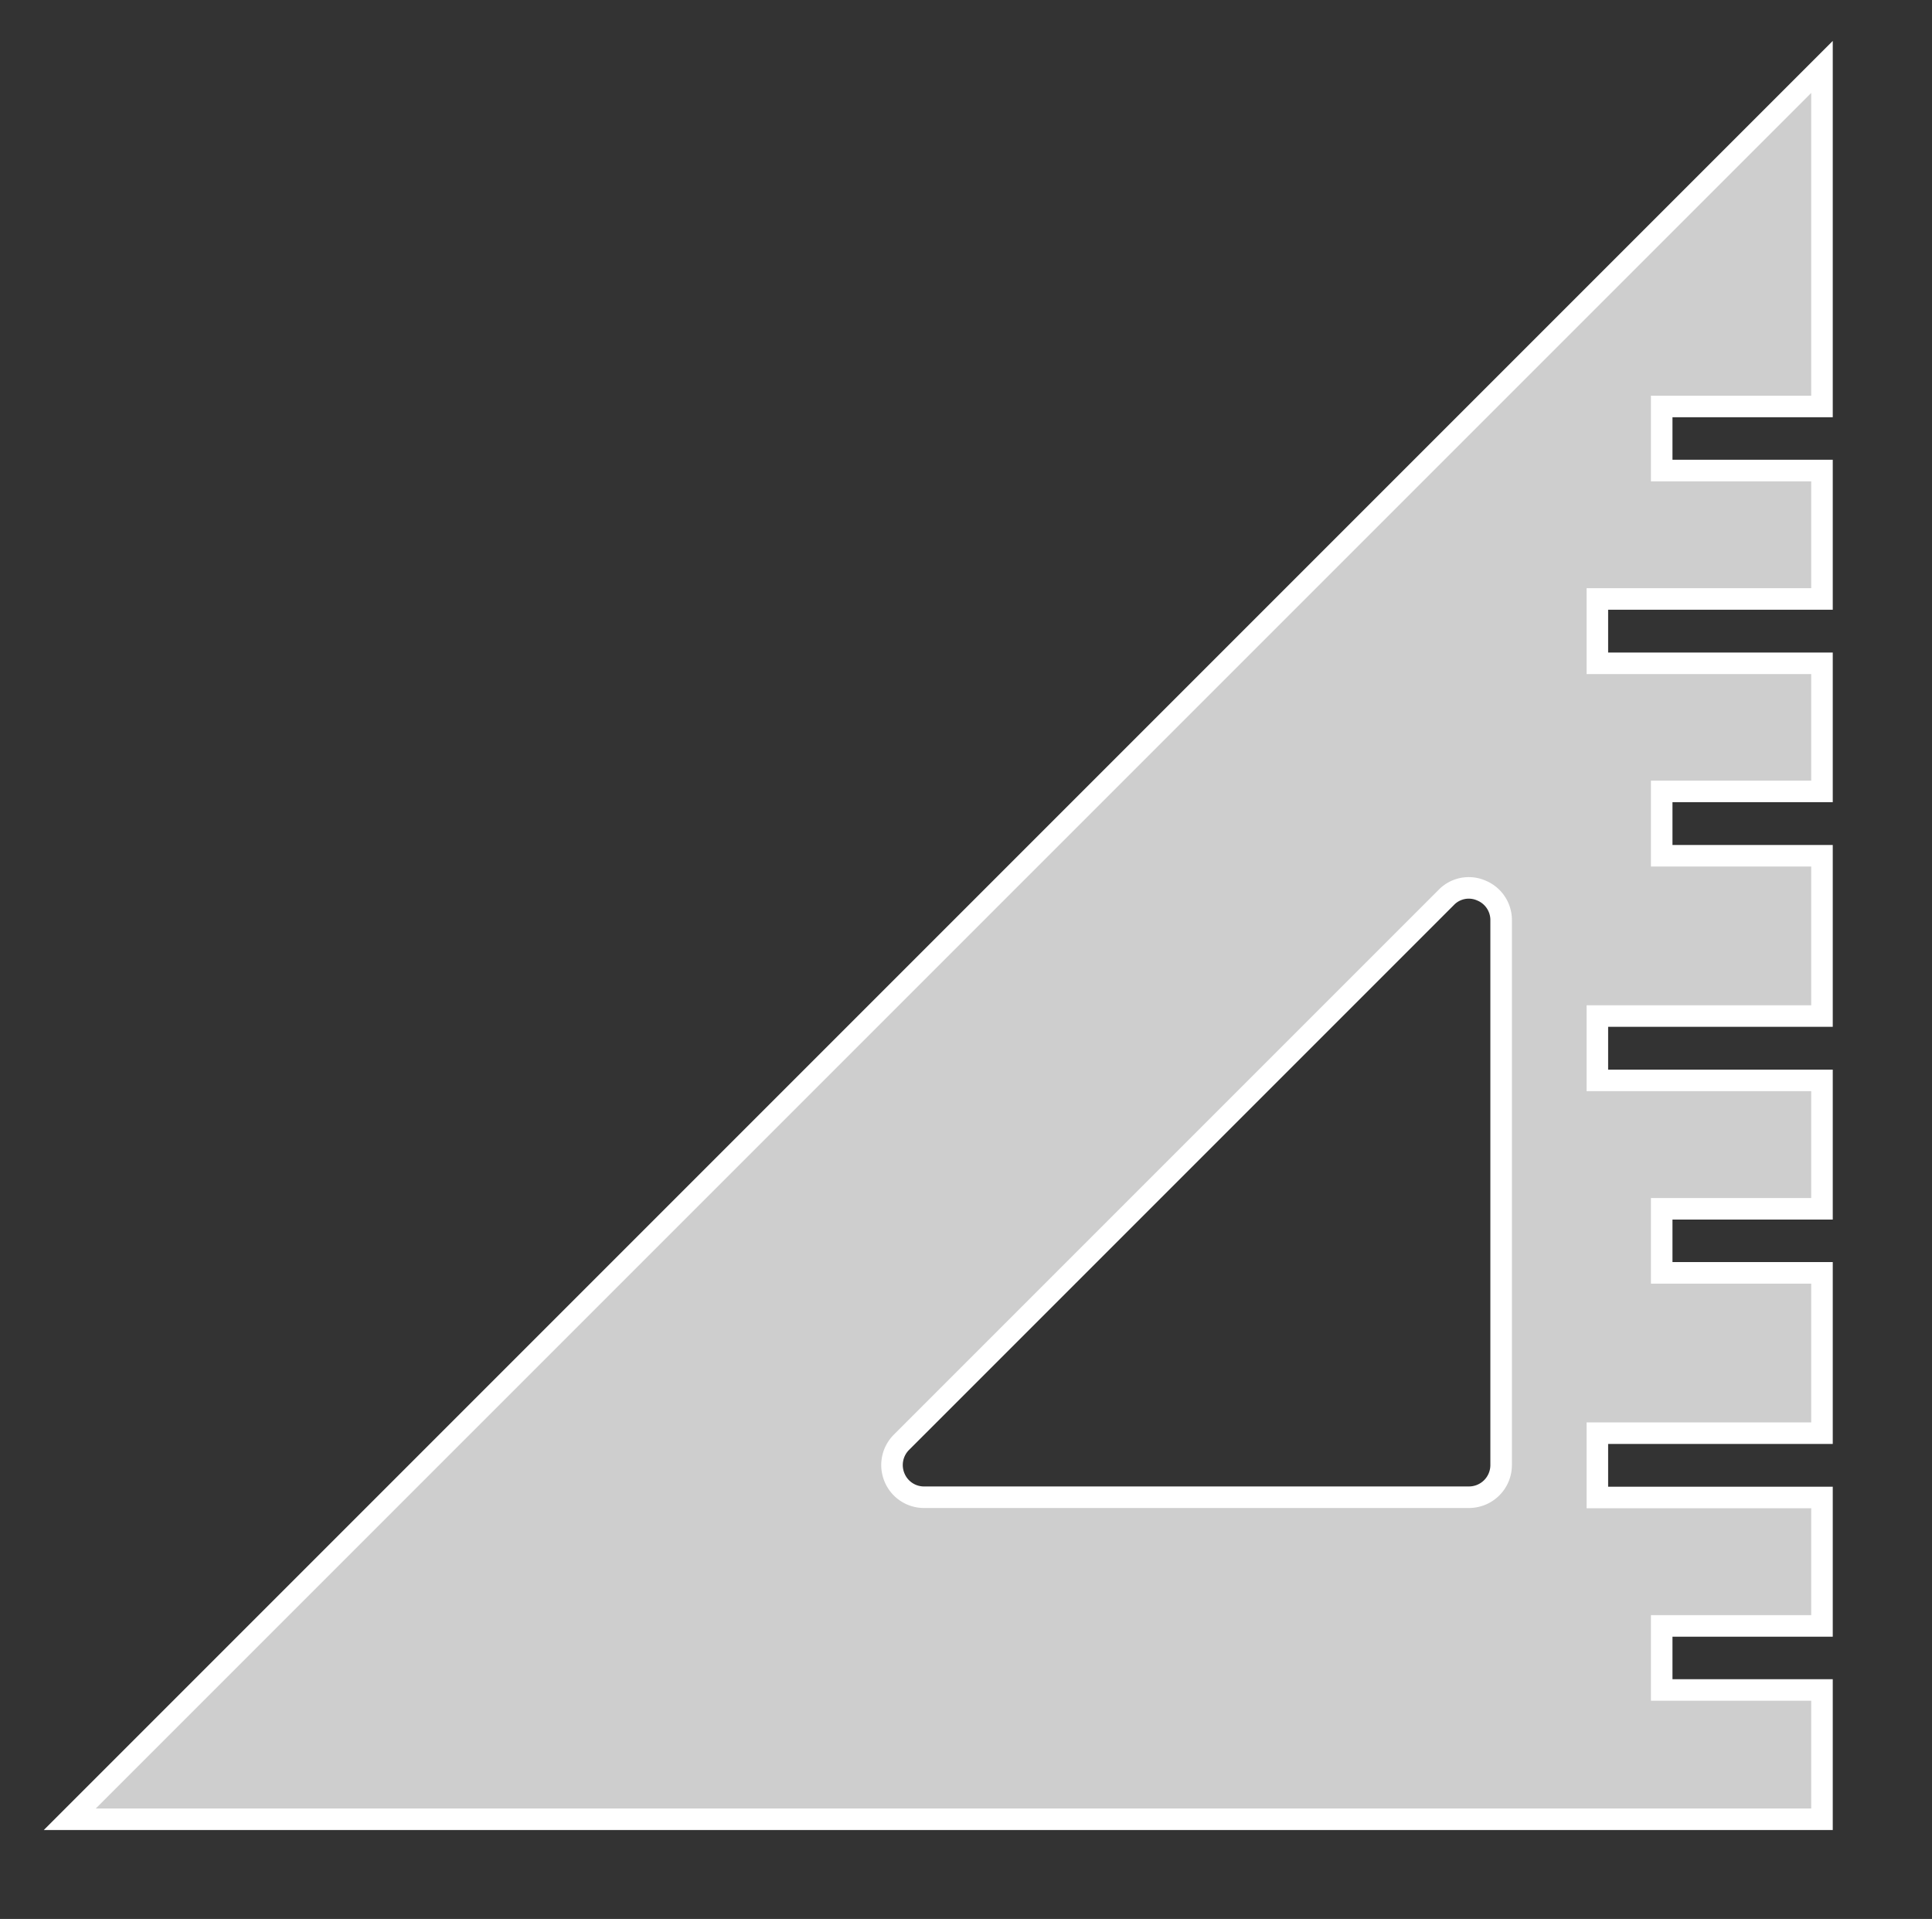 <svg id="Layer_1" data-name="Layer 1" xmlns="http://www.w3.org/2000/svg" viewBox="0 0 67.26 66.8"><rect x="0" y="0" width="67.26" height="66.8" fill="#333333" stroke="none"/><defs><style>.cls-1{fill:#cecece;stroke:#fff;stroke-miterlimit:10;stroke-width:0.75px;}</style></defs><title>iconArtboard 71</title><path class="cls-1" d="M63.43,14.15V2.33l-61,61h61V58.83H57.85V56.6h5.58V52.13H55.61V49.89h7.82V44.31H57.85V42.08h5.58V37.61H55.61V35.37h7.82V29.79H57.85V27.55h5.58V23.09H55.61V20.85h7.82V16.38H57.85V14.15ZM52.26,51a1.12,1.12,0,0,1-1.12,1.12h-19a1.11,1.11,0,0,1-1-.69,1.12,1.12,0,0,1,.24-1.22l19-19A1.09,1.09,0,0,1,51.57,31a1.11,1.11,0,0,1,.69,1Z"/></svg>